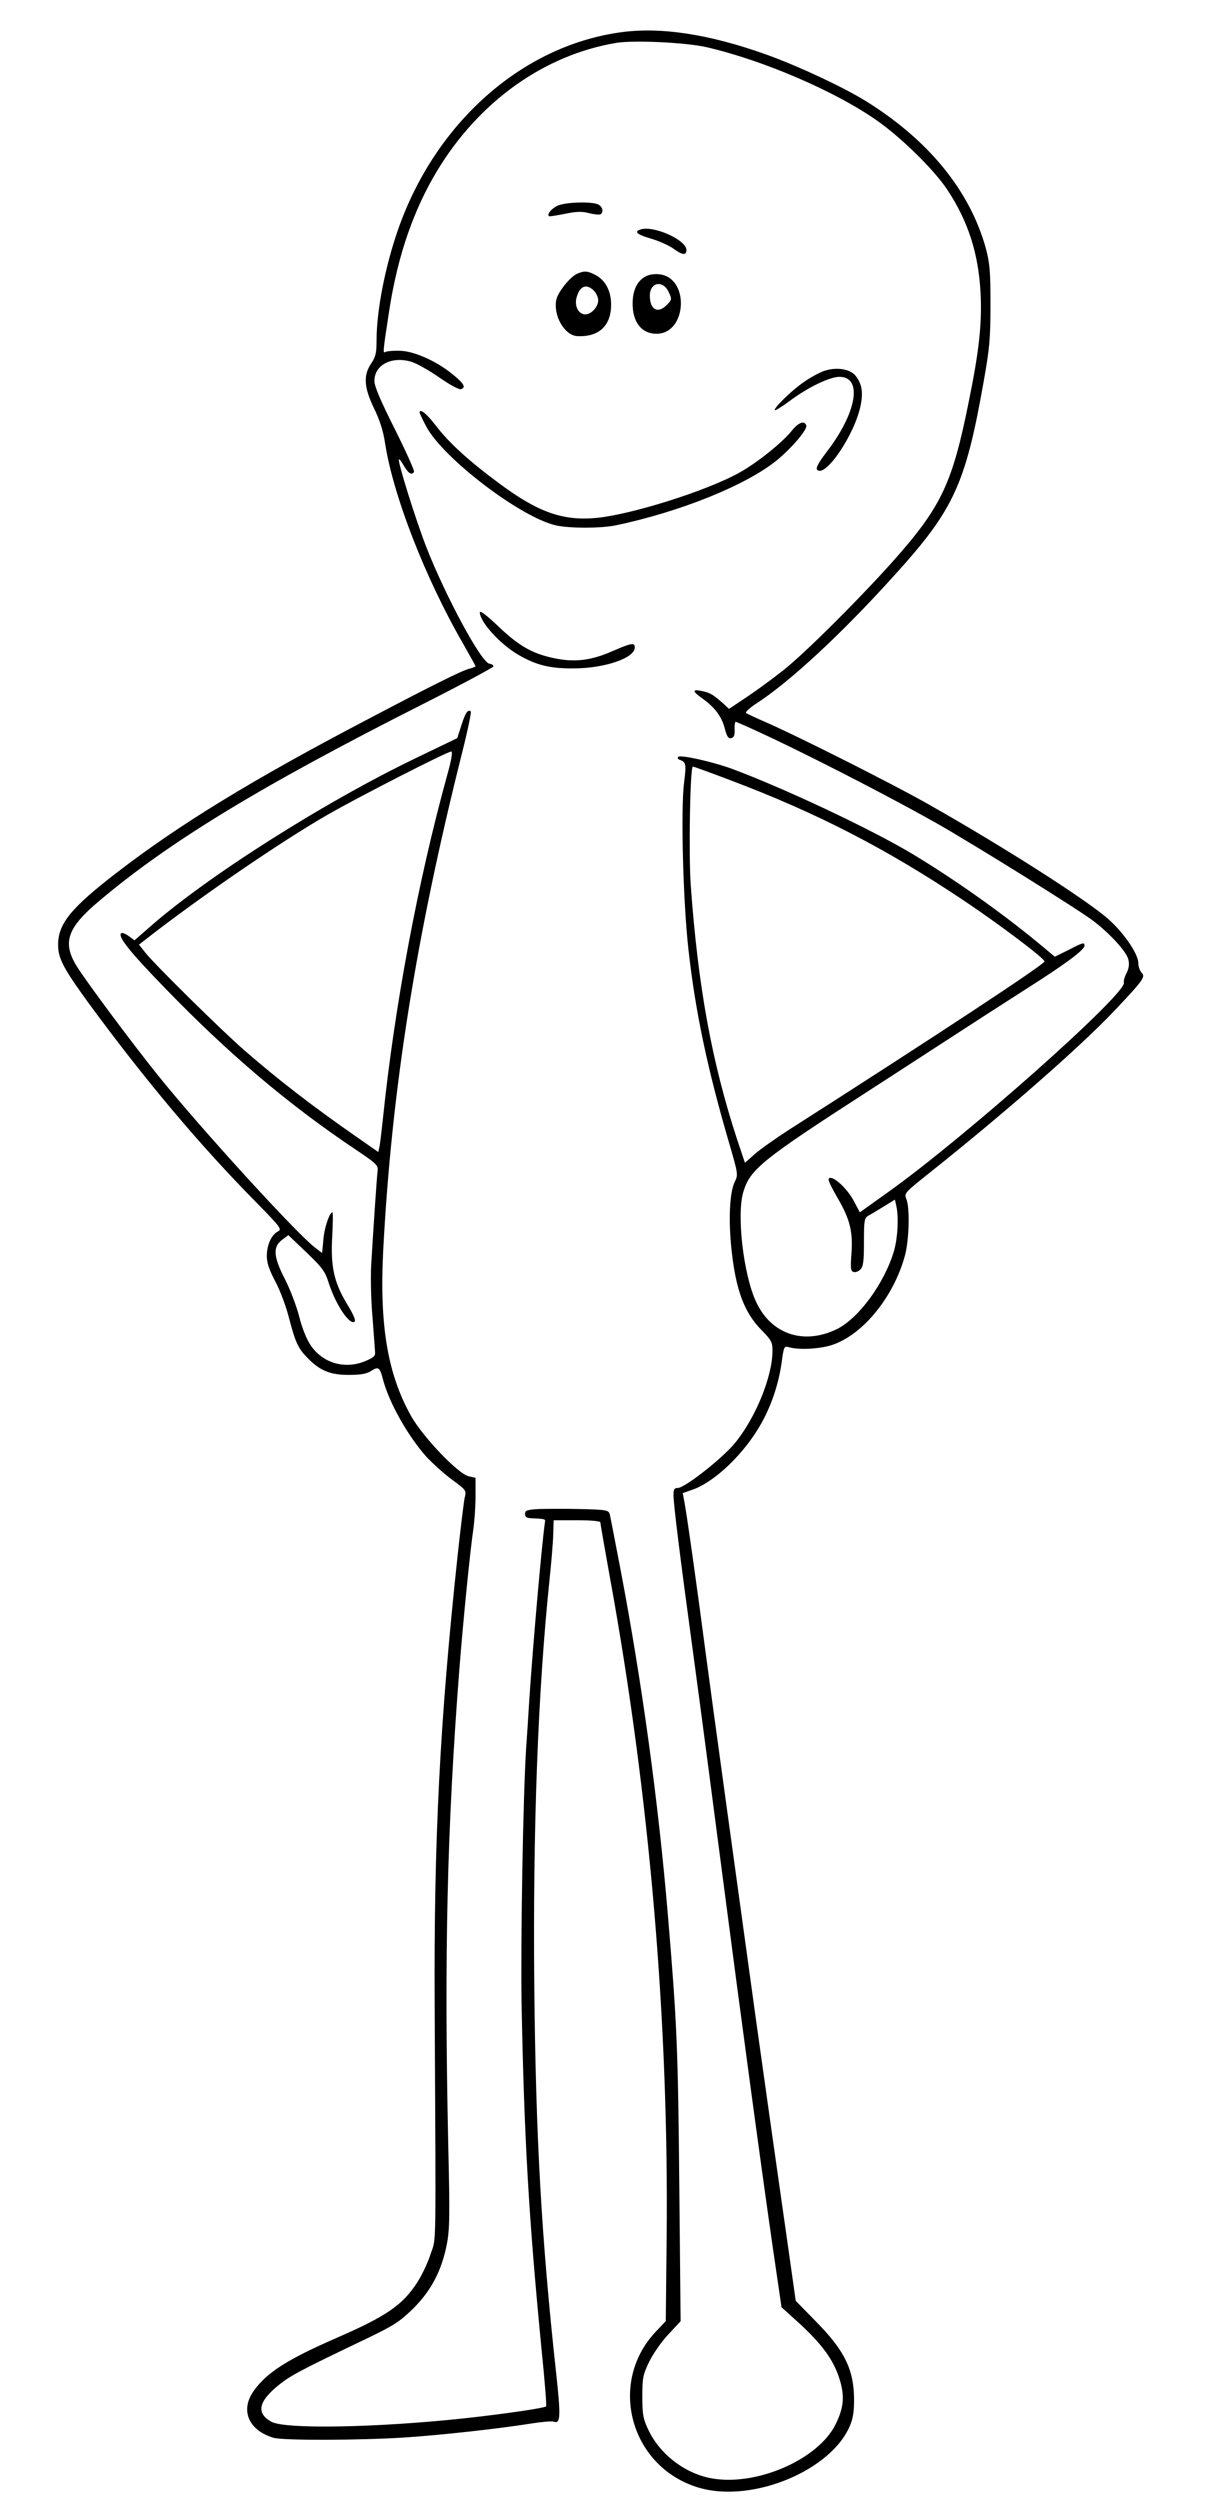 <?xml version="1.0" standalone="no"?>
<!DOCTYPE svg PUBLIC "-//W3C//DTD SVG 20010904//EN"
 "http://www.w3.org/TR/2001/REC-SVG-20010904/DTD/svg10.dtd">
<svg version="1.0" xmlns="http://www.w3.org/2000/svg"
 width="560pt" height="1161pt" viewBox="0 0 560 1161"
 preserveAspectRatio="xMidYMid meet">
<g transform="translate(0,1161) scale(0.1,-0.1)"
fill="#000000" stroke="none">
<path d="M2877 11459 c-455 -66 -853 -420 -1026 -912 -61 -174 -101 -379 -101
-517 0 -59 -4 -77 -25 -108 -37 -55 -34 -110 13 -208 26 -52 43 -106 51 -159
37 -244 186 -626 359 -927 34 -60 62 -110 62 -112 0 -2 -12 -7 -27 -11 -35 -8
-173 -77 -483 -240 -527 -276 -869 -485 -1158 -708 -213 -164 -272 -237 -272
-335 0 -63 25 -110 143 -272 259 -353 516 -659 780 -926 113 -115 118 -123 98
-133 -30 -16 -51 -63 -51 -114 0 -32 11 -64 40 -119 22 -41 51 -119 64 -172
29 -111 42 -139 87 -184 57 -58 104 -77 190 -77 55 0 83 5 103 18 34 22 41 18
55 -36 27 -107 116 -266 205 -365 27 -28 78 -75 116 -103 68 -50 68 -50 59
-87 -4 -20 -19 -143 -33 -272 -82 -766 -110 -1312 -106 -2085 6 -1181 8 -1071
-19 -1153 -13 -41 -41 -99 -61 -130 -69 -107 -143 -158 -380 -261 -224 -98
-319 -158 -380 -243 -65 -90 -26 -184 91 -219 43 -13 396 -12 604 1 171 11
442 41 592 65 50 8 98 12 106 9 32 -12 34 20 11 231 -68 623 -94 1090 -101
1790 -7 731 17 1374 71 1890 8 77 16 170 17 208 l2 67 109 0 c67 0 108 -4 108
-10 0 -6 20 -119 44 -253 185 -1013 275 -2069 264 -3079 l-4 -377 -48 -51
c-222 -237 -117 -624 196 -721 261 -81 655 92 718 315 8 28 11 77 8 126 -7
119 -52 203 -175 328 l-95 97 -29 205 c-51 356 -119 836 -155 1095 -88 637
-206 1492 -234 1705 -38 291 -88 646 -99 703 l-8 43 48 17 c103 37 239 168
316 305 48 85 81 184 95 281 11 80 11 81 37 74 46 -13 144 -7 198 11 144 48
287 224 339 417 19 73 23 220 6 261 -11 26 -8 29 106 120 347 276 696 581 856
749 140 148 151 163 131 182 -8 9 -15 29 -15 45 0 41 -65 137 -136 201 -99 89
-486 336 -834 533 -174 99 -626 326 -770 388 -41 18 -78 35 -83 39 -4 4 16 23
45 42 156 100 401 327 646 599 274 302 329 420 413 896 28 157 32 201 32 359
0 154 -3 191 -21 260 -74 269 -267 506 -562 688 -107 65 -303 157 -454 212
-270 97 -499 132 -689 104z m406 -68 c265 -61 604 -207 797 -344 114 -81 263
-228 323 -319 97 -147 144 -295 154 -478 7 -139 -6 -265 -53 -496 -78 -391
-128 -497 -359 -756 -156 -174 -405 -422 -505 -501 -47 -37 -123 -93 -168
-123 l-84 -56 -26 24 c-46 41 -60 50 -96 58 -51 11 -51 1 0 -35 57 -41 89 -84
103 -141 9 -34 16 -45 29 -42 13 3 17 13 16 41 -1 21 2 36 6 35 187 -78 650
-312 934 -472 171 -97 658 -400 726 -452 79 -60 157 -145 164 -181 5 -21 2
-42 -9 -63 -9 -17 -14 -37 -12 -43 17 -48 -734 -715 -1094 -972 l-133 -95 -31
58 c-28 50 -82 102 -106 102 -16 0 -10 -17 35 -96 57 -98 70 -155 63 -256 -5
-66 -4 -80 9 -85 9 -3 23 2 32 11 14 14 17 37 17 128 0 100 2 112 20 122 11 6
43 25 72 43 l52 32 7 -32 c11 -52 6 -144 -11 -205 -44 -151 -166 -317 -269
-366 -154 -73 -304 -21 -373 130 -58 126 -90 401 -59 507 31 106 85 150 578
468 57 37 209 135 338 219 129 84 309 200 400 258 180 114 269 180 270 200 0
17 -6 16 -75 -20 l-63 -31 -78 65 c-175 144 -392 297 -585 413 -192 115 -598
306 -841 396 -89 32 -236 65 -246 54 -4 -4 -2 -9 3 -12 34 -12 35 -18 24 -109
-16 -124 -4 -564 21 -779 32 -285 88 -549 186 -885 45 -154 45 -155 28 -190
-23 -47 -29 -174 -15 -308 20 -193 60 -300 144 -383 42 -43 47 -53 47 -92 0
-119 -79 -313 -175 -429 -58 -71 -233 -208 -265 -208 -16 0 -20 -6 -20 -33 0
-43 28 -270 95 -762 30 -220 88 -663 130 -985 90 -691 180 -1356 236 -1745
l41 -280 61 -55 c129 -115 187 -195 214 -297 18 -69 12 -118 -23 -190 -80
-165 -370 -291 -579 -252 -124 23 -240 113 -293 227 -23 49 -27 70 -27 152 0
85 3 102 31 160 17 36 57 94 89 128 l58 62 -6 623 c-6 650 -11 762 -53 1262
-44 525 -121 1086 -220 1605 -25 129 -47 245 -50 257 -6 20 -12 22 -138 25
-73 2 -161 1 -195 0 -52 -3 -61 -7 -61 -23 0 -15 8 -19 33 -20 55 -2 62 -4 60
-14 -15 -105 -54 -544 -73 -825 -5 -85 -12 -189 -15 -230 -14 -218 -26 -897
-21 -1190 12 -619 33 -985 92 -1593 15 -147 25 -270 22 -272 -7 -8 -192 -35
-374 -55 -407 -44 -836 -52 -902 -17 -73 40 -62 95 36 173 54 43 99 67 415
218 118 57 147 76 207 135 82 81 132 174 156 296 14 70 15 131 7 470 -19 887
-5 1471 52 2205 17 218 50 551 65 650 5 36 10 104 10 151 l0 86 -31 7 c-48 9
-213 182 -268 279 -110 196 -148 422 -130 772 39 743 151 1451 366 2307 26
103 44 190 41 194 -13 12 -26 -7 -44 -65 l-19 -59 -185 -89 c-430 -206 -981
-555 -1250 -793 l-65 -57 -27 20 c-15 11 -31 17 -35 13 -16 -16 39 -85 203
-254 295 -305 576 -543 886 -750 97 -65 106 -74 103 -99 -4 -30 -20 -271 -30
-438 -3 -55 -1 -163 6 -240 6 -77 11 -151 12 -163 2 -20 -7 -27 -48 -44 -94
-38 -195 -8 -251 74 -19 28 -40 80 -53 132 -12 48 -42 127 -67 176 -54 105
-57 150 -12 183 l28 21 84 -80 c70 -67 86 -87 101 -134 29 -94 88 -190 117
-190 16 0 7 25 -32 89 -58 97 -74 171 -66 309 3 61 4 112 1 112 -13 0 -37 -68
-42 -125 l-6 -64 -35 27 c-85 65 -529 551 -727 797 -123 153 -339 443 -381
512 -64 107 -41 175 107 299 327 276 752 534 1502 913 180 91 329 171 330 176
1 6 -7 11 -19 13 -37 5 -203 312 -293 542 -48 123 -135 400 -127 407 2 2 13
-12 24 -32 21 -35 36 -43 46 -26 3 5 -37 94 -89 198 -67 133 -95 199 -95 224
0 73 77 115 168 90 24 -6 83 -39 132 -73 55 -38 94 -59 104 -55 22 9 12 26
-42 70 -75 61 -181 108 -246 108 -30 1 -60 -2 -66 -6 -11 -7 -11 0 20 200 39
249 112 460 221 641 195 323 498 539 834 595 83 13 320 2 418 -20z m-1204
-3378 c-137 -496 -245 -1075 -299 -1593 -6 -58 -13 -117 -16 -133 l-6 -27 -96
67 c-205 142 -371 270 -527 406 -106 92 -413 395 -458 451 l-31 39 33 26 c253
197 621 449 841 576 144 83 557 294 577 295 7 0 2 -36 -18 -107z m1317 -27
c400 -151 720 -316 1074 -552 174 -116 386 -276 384 -289 -2 -15 -505 -346
-1188 -782 -62 -40 -134 -91 -159 -113 l-45 -40 -36 107 c-119 364 -182 712
-216 1183 -10 148 -3 550 10 550 4 0 84 -29 176 -64z"/>
<path d="M2592 10655 c-29 -13 -51 -40 -41 -49 2 -2 35 3 74 11 54 11 80 12
113 3 24 -6 47 -8 53 -5 15 10 10 34 -10 45 -28 15 -150 12 -189 -5z"/>
<path d="M2973 10543 c-27 -10 -11 -23 55 -42 37 -11 83 -32 102 -46 41 -30
60 -32 60 -6 0 48 -160 118 -217 94z"/>
<path d="M2685 10340 c-34 -13 -93 -87 -100 -123 -14 -74 39 -165 98 -168 100
-5 157 48 157 146 0 63 -26 113 -71 137 -37 20 -53 21 -84 8z m75 -80 c11 -11
20 -31 20 -45 0 -30 -32 -65 -60 -65 -32 0 -52 40 -40 80 15 53 46 64 80 30z"/>
<path d="M2998 10325 c-38 -21 -58 -65 -58 -125 0 -87 42 -140 111 -140 142 0
155 260 14 276 -25 3 -50 -1 -67 -11z m109 -70 c16 -34 16 -36 -7 -60 -42 -44
-80 -24 -80 42 0 62 60 74 87 18z"/>
<path d="M3826 9886 c-21 -8 -62 -30 -90 -50 -56 -38 -143 -123 -135 -131 3
-2 32 16 65 40 84 64 189 115 235 115 109 0 81 -166 -58 -347 -41 -54 -53 -77
-45 -85 38 -38 176 167 202 301 12 62 5 99 -24 136 -27 33 -92 42 -150 21z"/>
<path d="M1950 9694 c0 -3 14 -33 31 -65 79 -148 439 -422 603 -459 64 -14
206 -14 276 0 302 63 611 188 752 304 70 58 141 142 135 160 -8 25 -37 14 -68
-25 -42 -53 -160 -148 -243 -194 -152 -85 -511 -198 -673 -211 -152 -12 -265
29 -443 161 -142 105 -235 190 -295 269 -43 56 -75 81 -75 60z"/>
<path d="M2230 8766 c0 -44 96 -150 181 -198 81 -47 146 -63 254 -62 145 0
285 48 285 97 0 24 -14 22 -104 -17 -100 -44 -177 -53 -274 -32 -99 21 -162
57 -259 150 -52 49 -83 73 -83 62z"/>
</g>
</svg>
